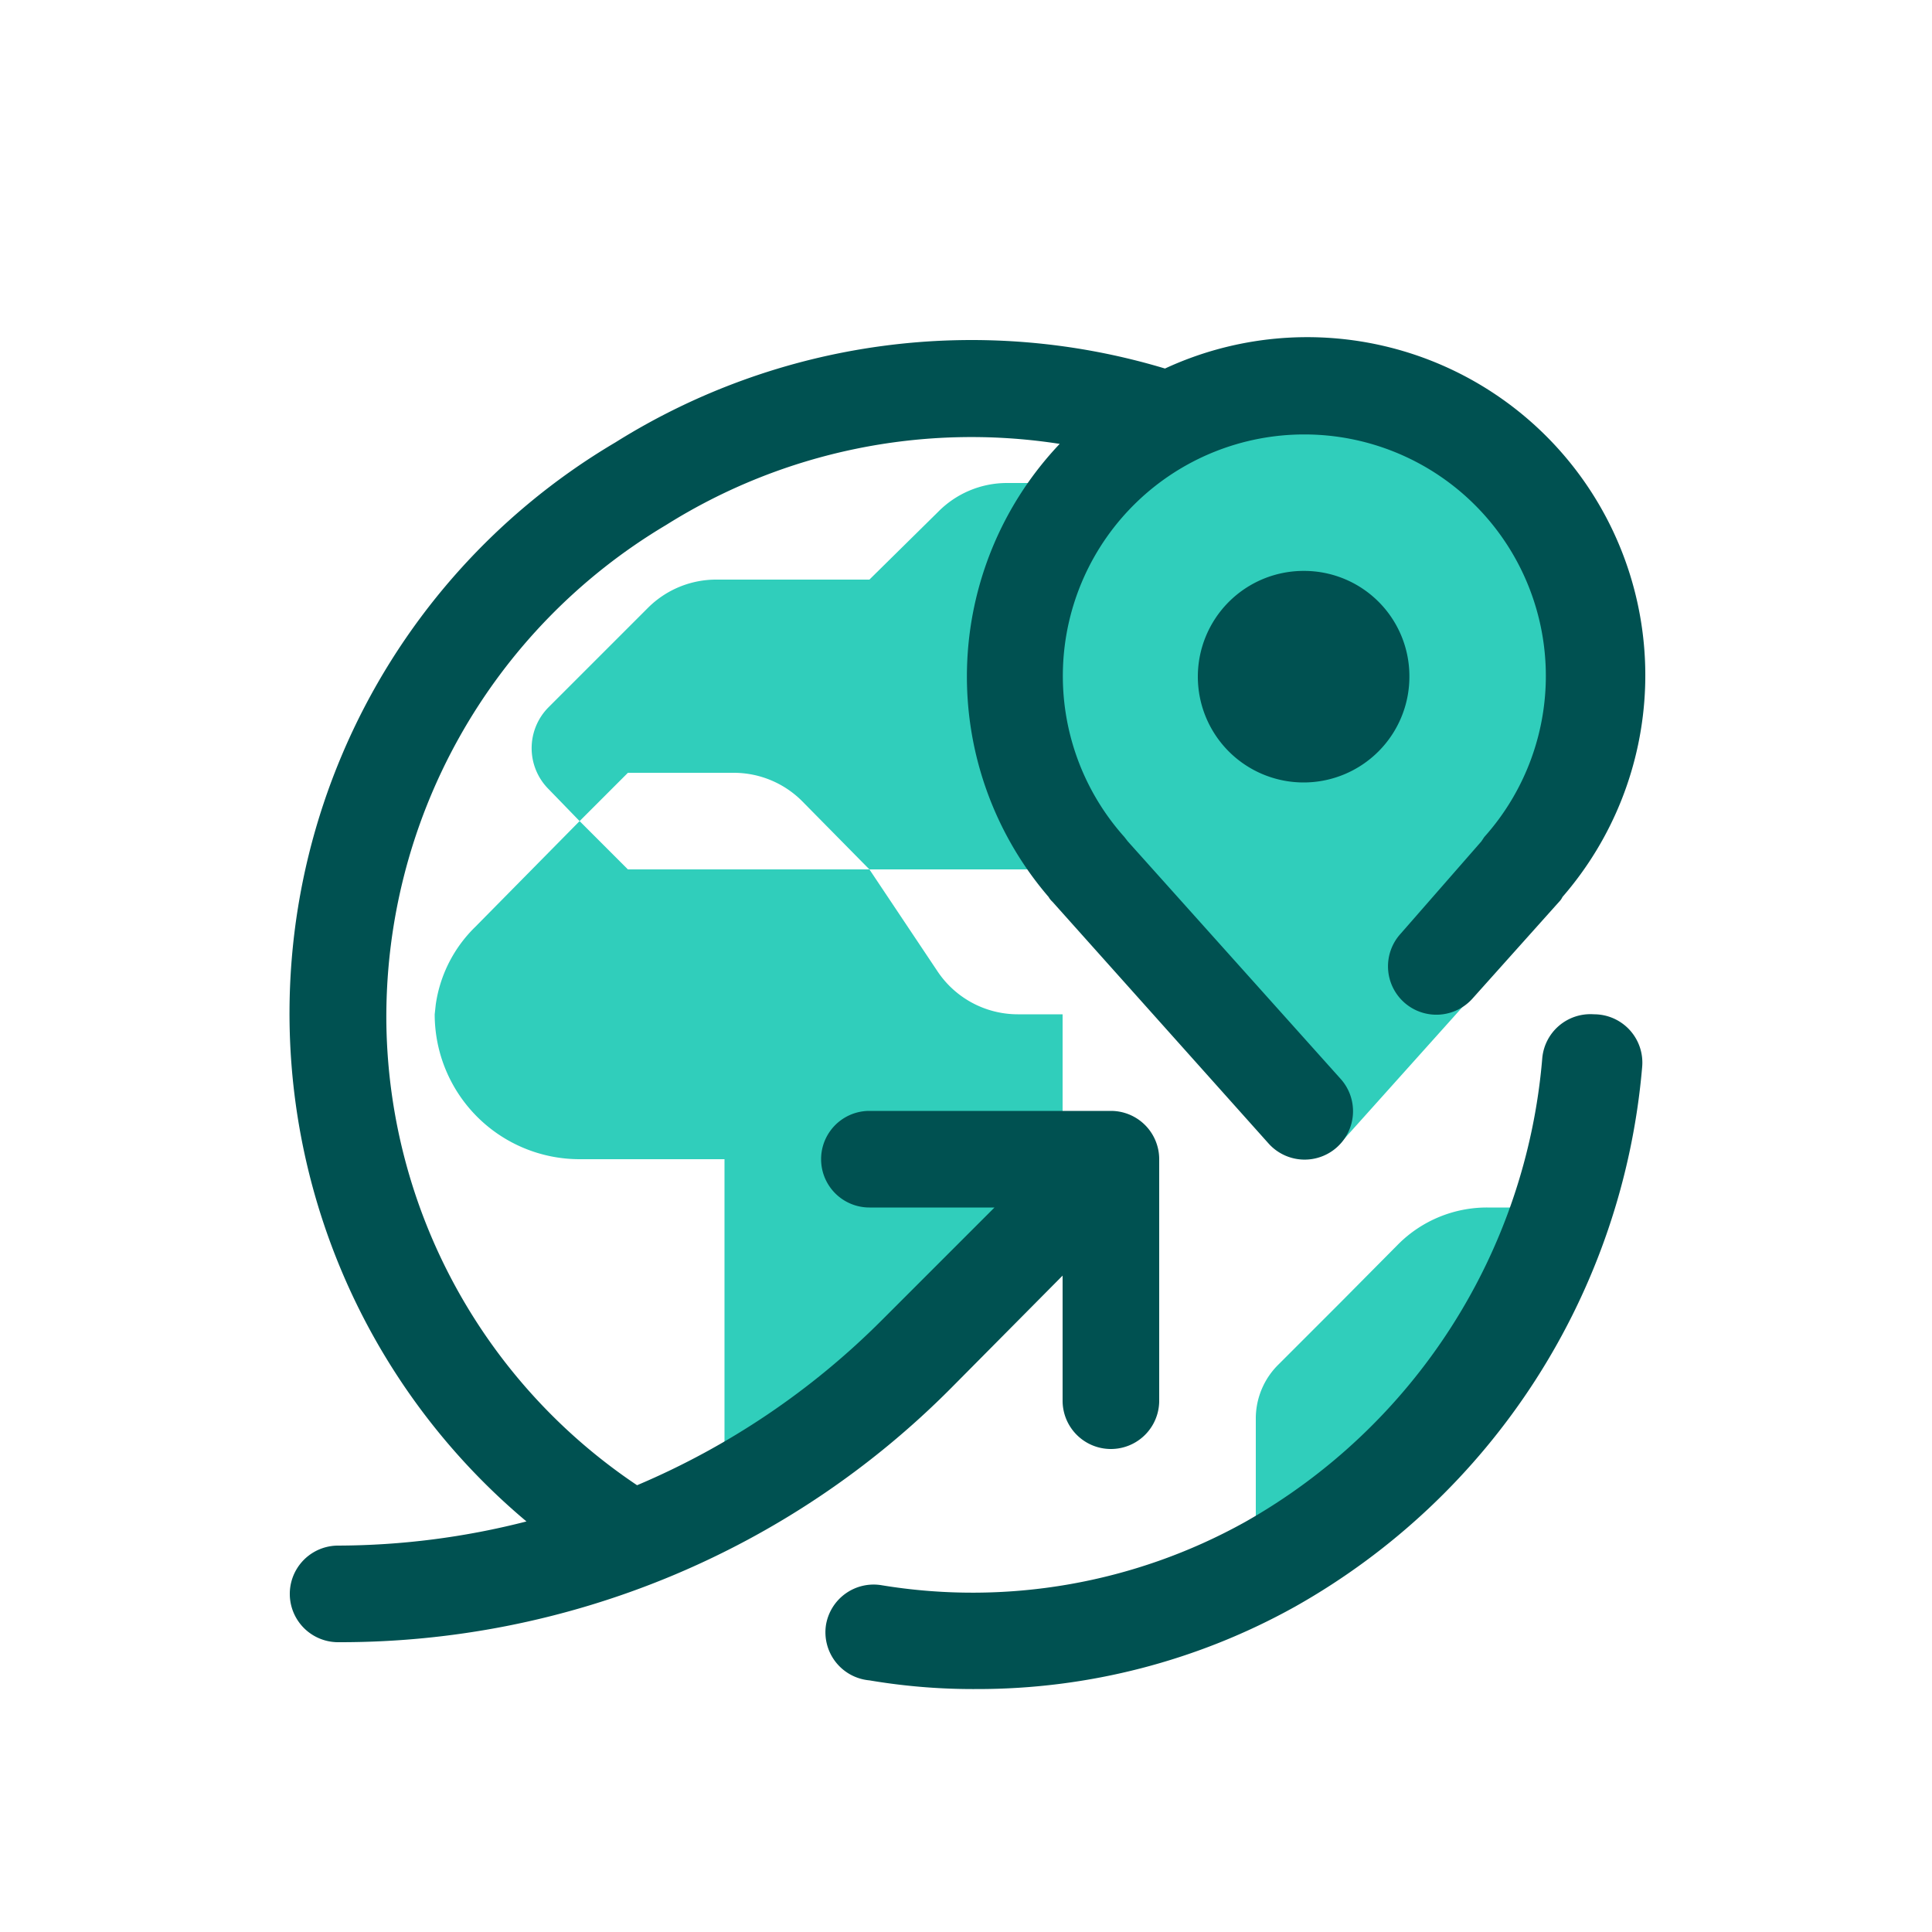 <svg focusable="false" xmlns="http://www.w3.org/2000/svg" width="40" height="40" viewBox="0 0 40 40"><title>relocation-40</title><g fill="none" fill-rule="evenodd"><path d="M0 0h40v40H0z"/><path fill="#30CEBB" fill-rule="nonzero" d="M32.33 25c-1 3.08-3.51 6.74-6.33 6.74v-2.39a1.57 1.57 0 0 1 .48-1.11L27.72 27l1.24-1.25a2.6 2.6 0 0 1 1.83-.75zm-12.92-4.89a2 2 0 0 0 1.66.89H22v2c0 .53-3 5-3.36 5.36l-3.51 2.51L15 31v-7h-3a3 3 0 0 1-3-3l.022-.204a2.8 2.8 0 0 1 .818-1.606L12 17l1 1h5l-1.4-1.42a2 2 0 0 0-1.41-.58H13l-1 1-.64-.66a1.2 1.2 0 0 1 0-1.7l2.06-2.06a2 2 0 0 1 1.42-.58H18l1.43-1.41a2 2 0 0 1 1.41-.59h1.71a6 6 0 0 1 9 7.92l-.06.08-1.76 2 .71.67-2.69 3L26 22l-3.53-4H18z"/><path fill="#005151" fill-rule="nonzero" d="M32.884 20.998 33 21a1 1 0 0 1 1 1.08 14.21 14.21 0 0 1-7.18 11.18 13.5 13.5 0 0 1-6.6 1.71 12.87 12.87 0 0 1-2.22-.18 1 1 0 0 1-.9-1.14 1 1 0 0 1 1.15-.83 11.6 11.6 0 0 0 7.53-1.31 12.19 12.19 0 0 0 6.15-9.59A1 1 0 0 1 33 21zM24.12 7.63a7 7 0 0 1 8.23 10.94.36.36 0 0 1-.07.1l-1.79 2A1.002 1.002 0 1 1 29 19.33l1.67-1.91.06-.09a5 5 0 1 0-7.45 0l.07.09 4.4 4.91a1.002 1.002 0 1 1-1.49 1.34l-4.47-5a.39.39 0 0 1-.08-.1 7 7 0 0 1 .23-9.38 11.89 11.89 0 0 0-8.15 1.68A11.85 11.85 0 0 0 8 21.23a11.7 11.7 0 0 0 5.19 9.52 15.93 15.93 0 0 0 5.07-3.42L20.59 25H18a1 1 0 0 1 0-2h5a1 1 0 0 1 1 1v5a1 1 0 0 1-2 0v-2.59l-2.31 2.33A17.82 17.82 0 0 1 7 34a1 1 0 0 1 0-2 15.85 15.85 0 0 0 3.9-.5 13.73 13.73 0 0 1 1.84-22.34 13.89 13.89 0 0 1 11.38-1.53zM27 11.82A2.18 2.18 0 0 1 29.18 14 2.19 2.19 0 1 1 27 11.82z"/></g></svg>
